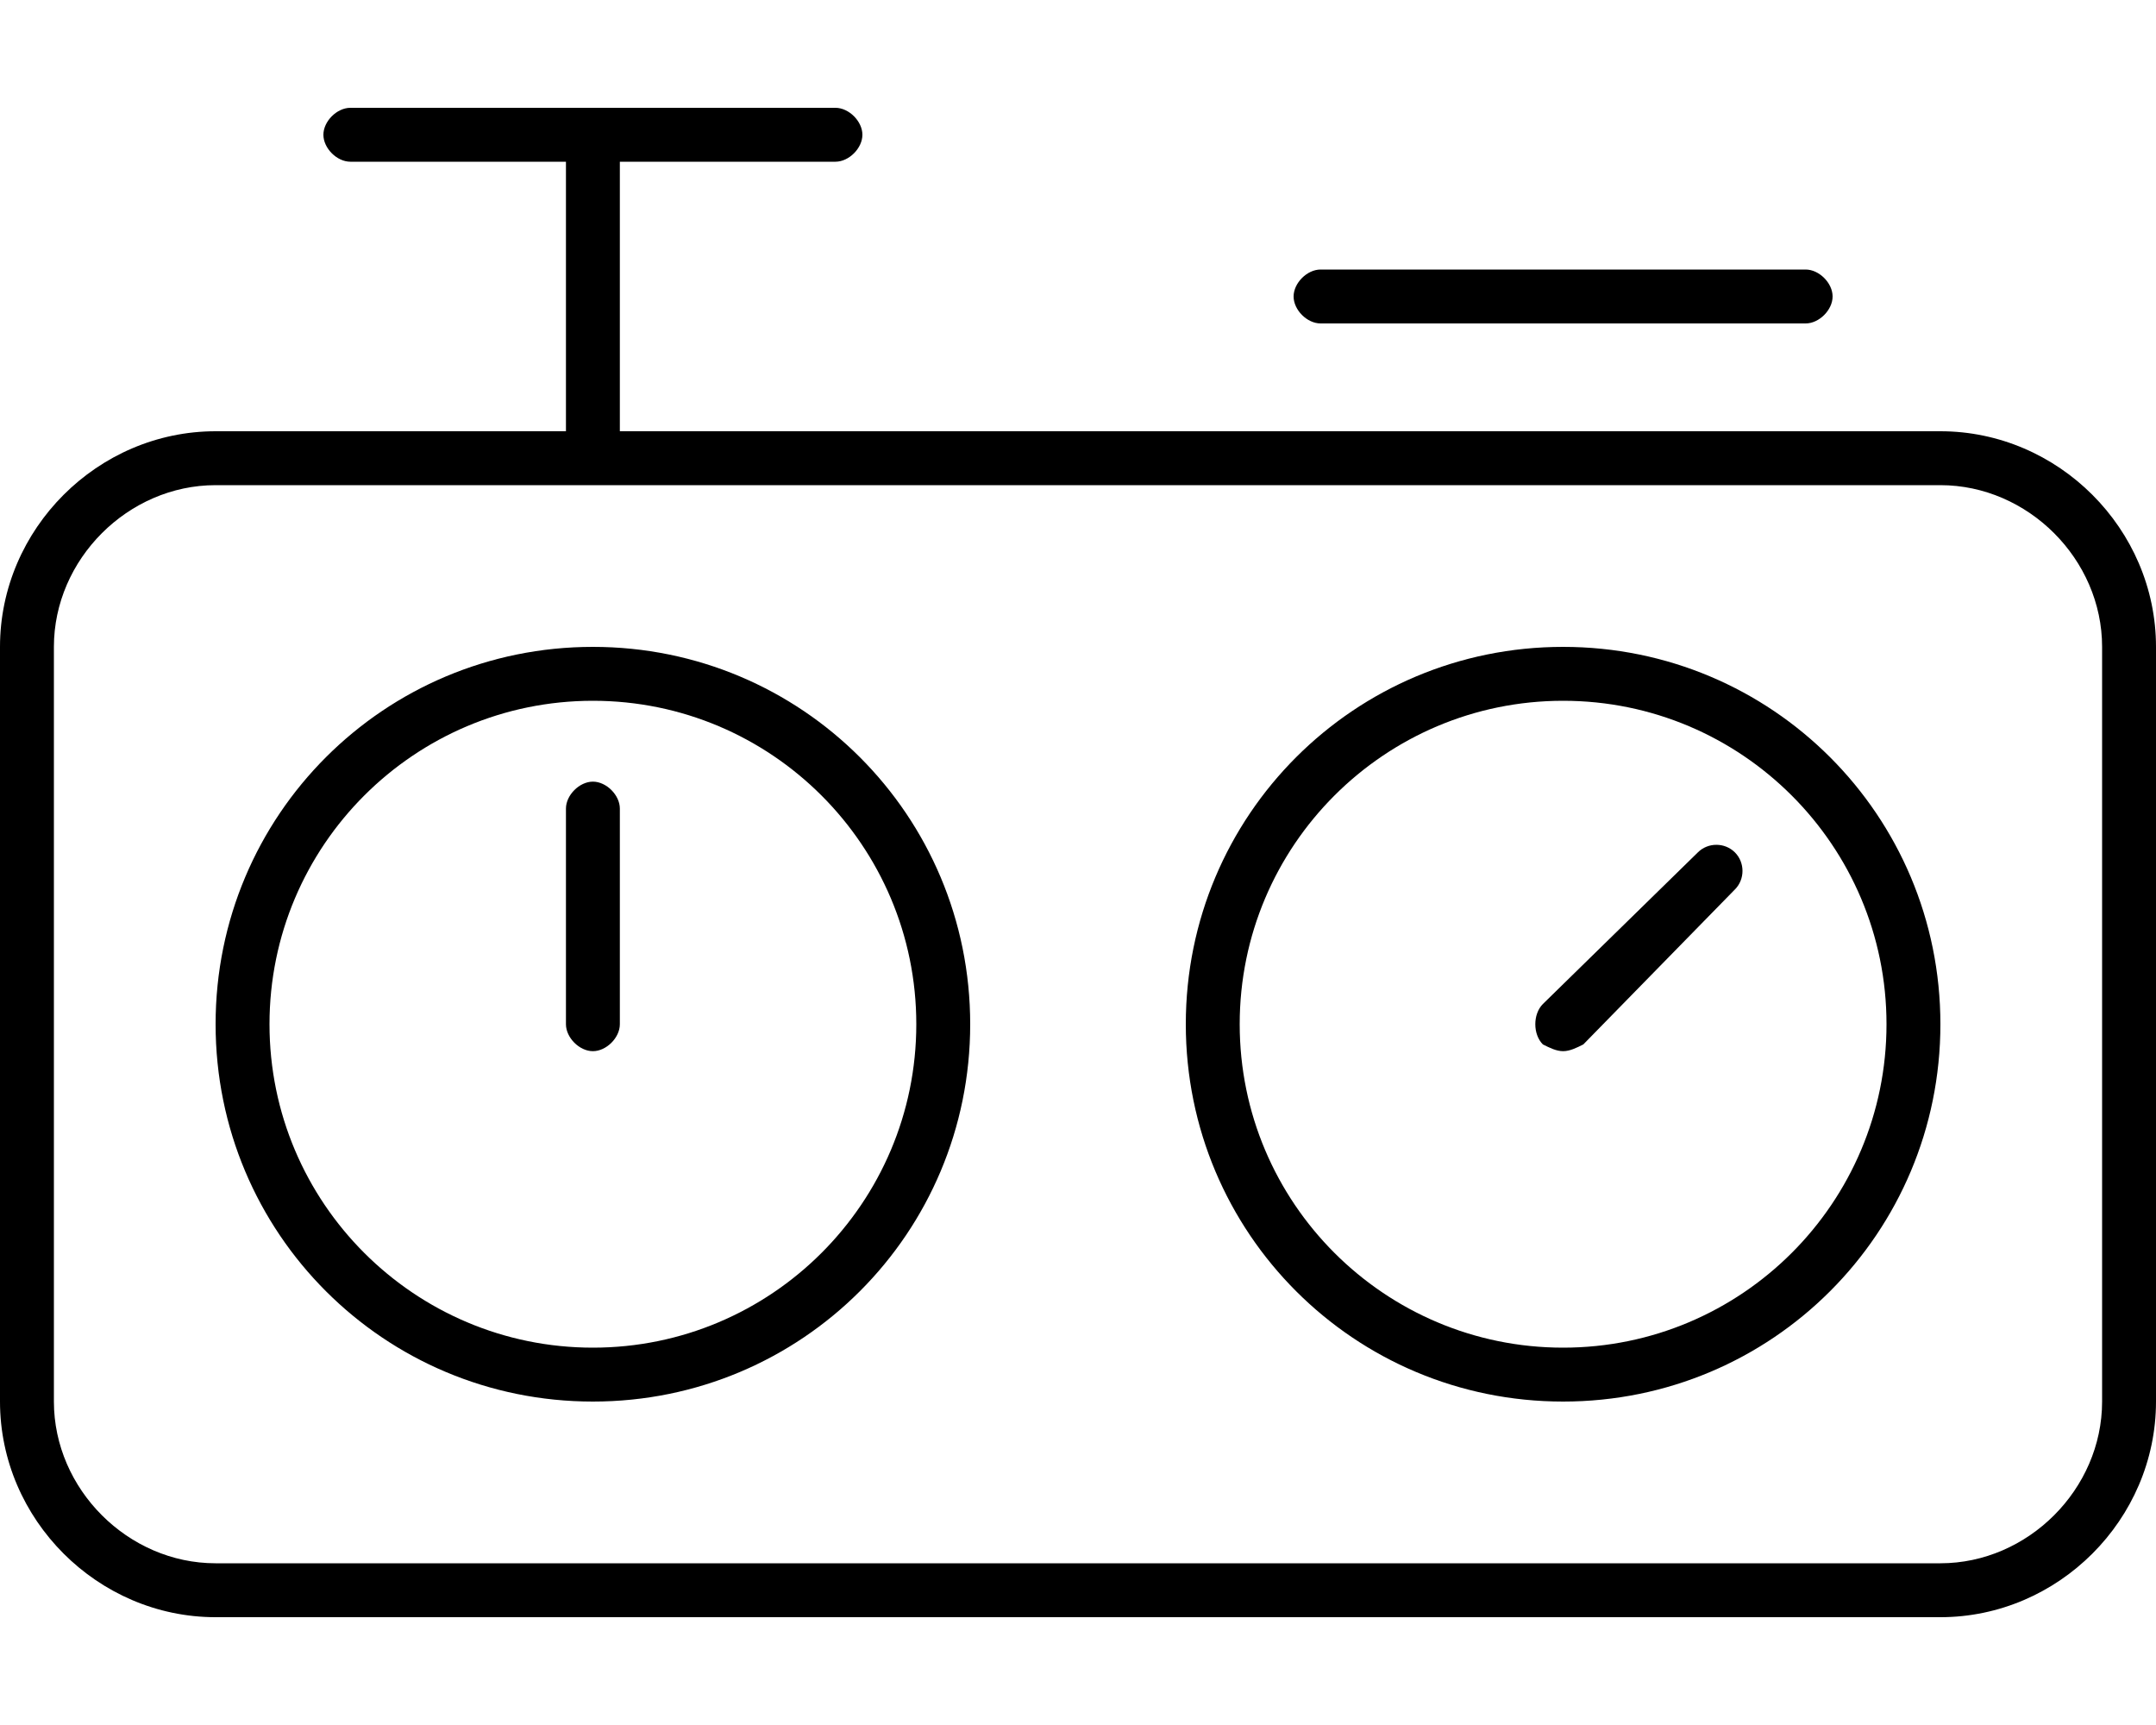 <svg xmlns="http://www.w3.org/2000/svg" viewBox="0 0 640 512"><!-- Font Awesome Pro 6.0.0-alpha1 by @fontawesome - https://fontawesome.com License - https://fontawesome.com/license (Commercial License) --><path d="M176 192C114 192 64 242 64 304S114 416 176 416S288 366 288 304S238 192 176 192ZM176 400C123 400 80 357 80 304C80 251 123 208 176 208S272 251 272 304C272 357 229 400 176 400ZM464 192C402 192 352 242 352 304S402 416 464 416S576 366 576 304S526 192 464 192ZM464 400C411 400 368 357 368 304C368 251 411 208 464 208S560 251 560 304C560 357 517 400 464 400ZM576 128H184V48H248C252 48 256 44 256 40S252 32 248 32H104C100 32 96 36 96 40S100 48 104 48H168V128H64C29 128 0 157 0 192V416C0 451 29 480 64 480H576C611 480 640 451 640 416V192C640 157 611 128 576 128ZM624 416C624 442 602 464 576 464H64C38 464 16 442 16 416V192C16 166 38 144 64 144H576C602 144 624 166 624 192V416ZM392 96H536C540 96 544 92 544 88S540 80 536 80H392C388 80 384 84 384 88S388 96 392 96ZM176 232C172 232 168 236 168 240V304C168 308 172 312 176 312S184 308 184 304V240C184 236 180 232 176 232ZM504 253L458 298C455 301 455 307 458 310C460 311 462 312 464 312S468 311 470 310L515 264C518 261 518 256 515 253S507 250 504 253Z"/></svg>